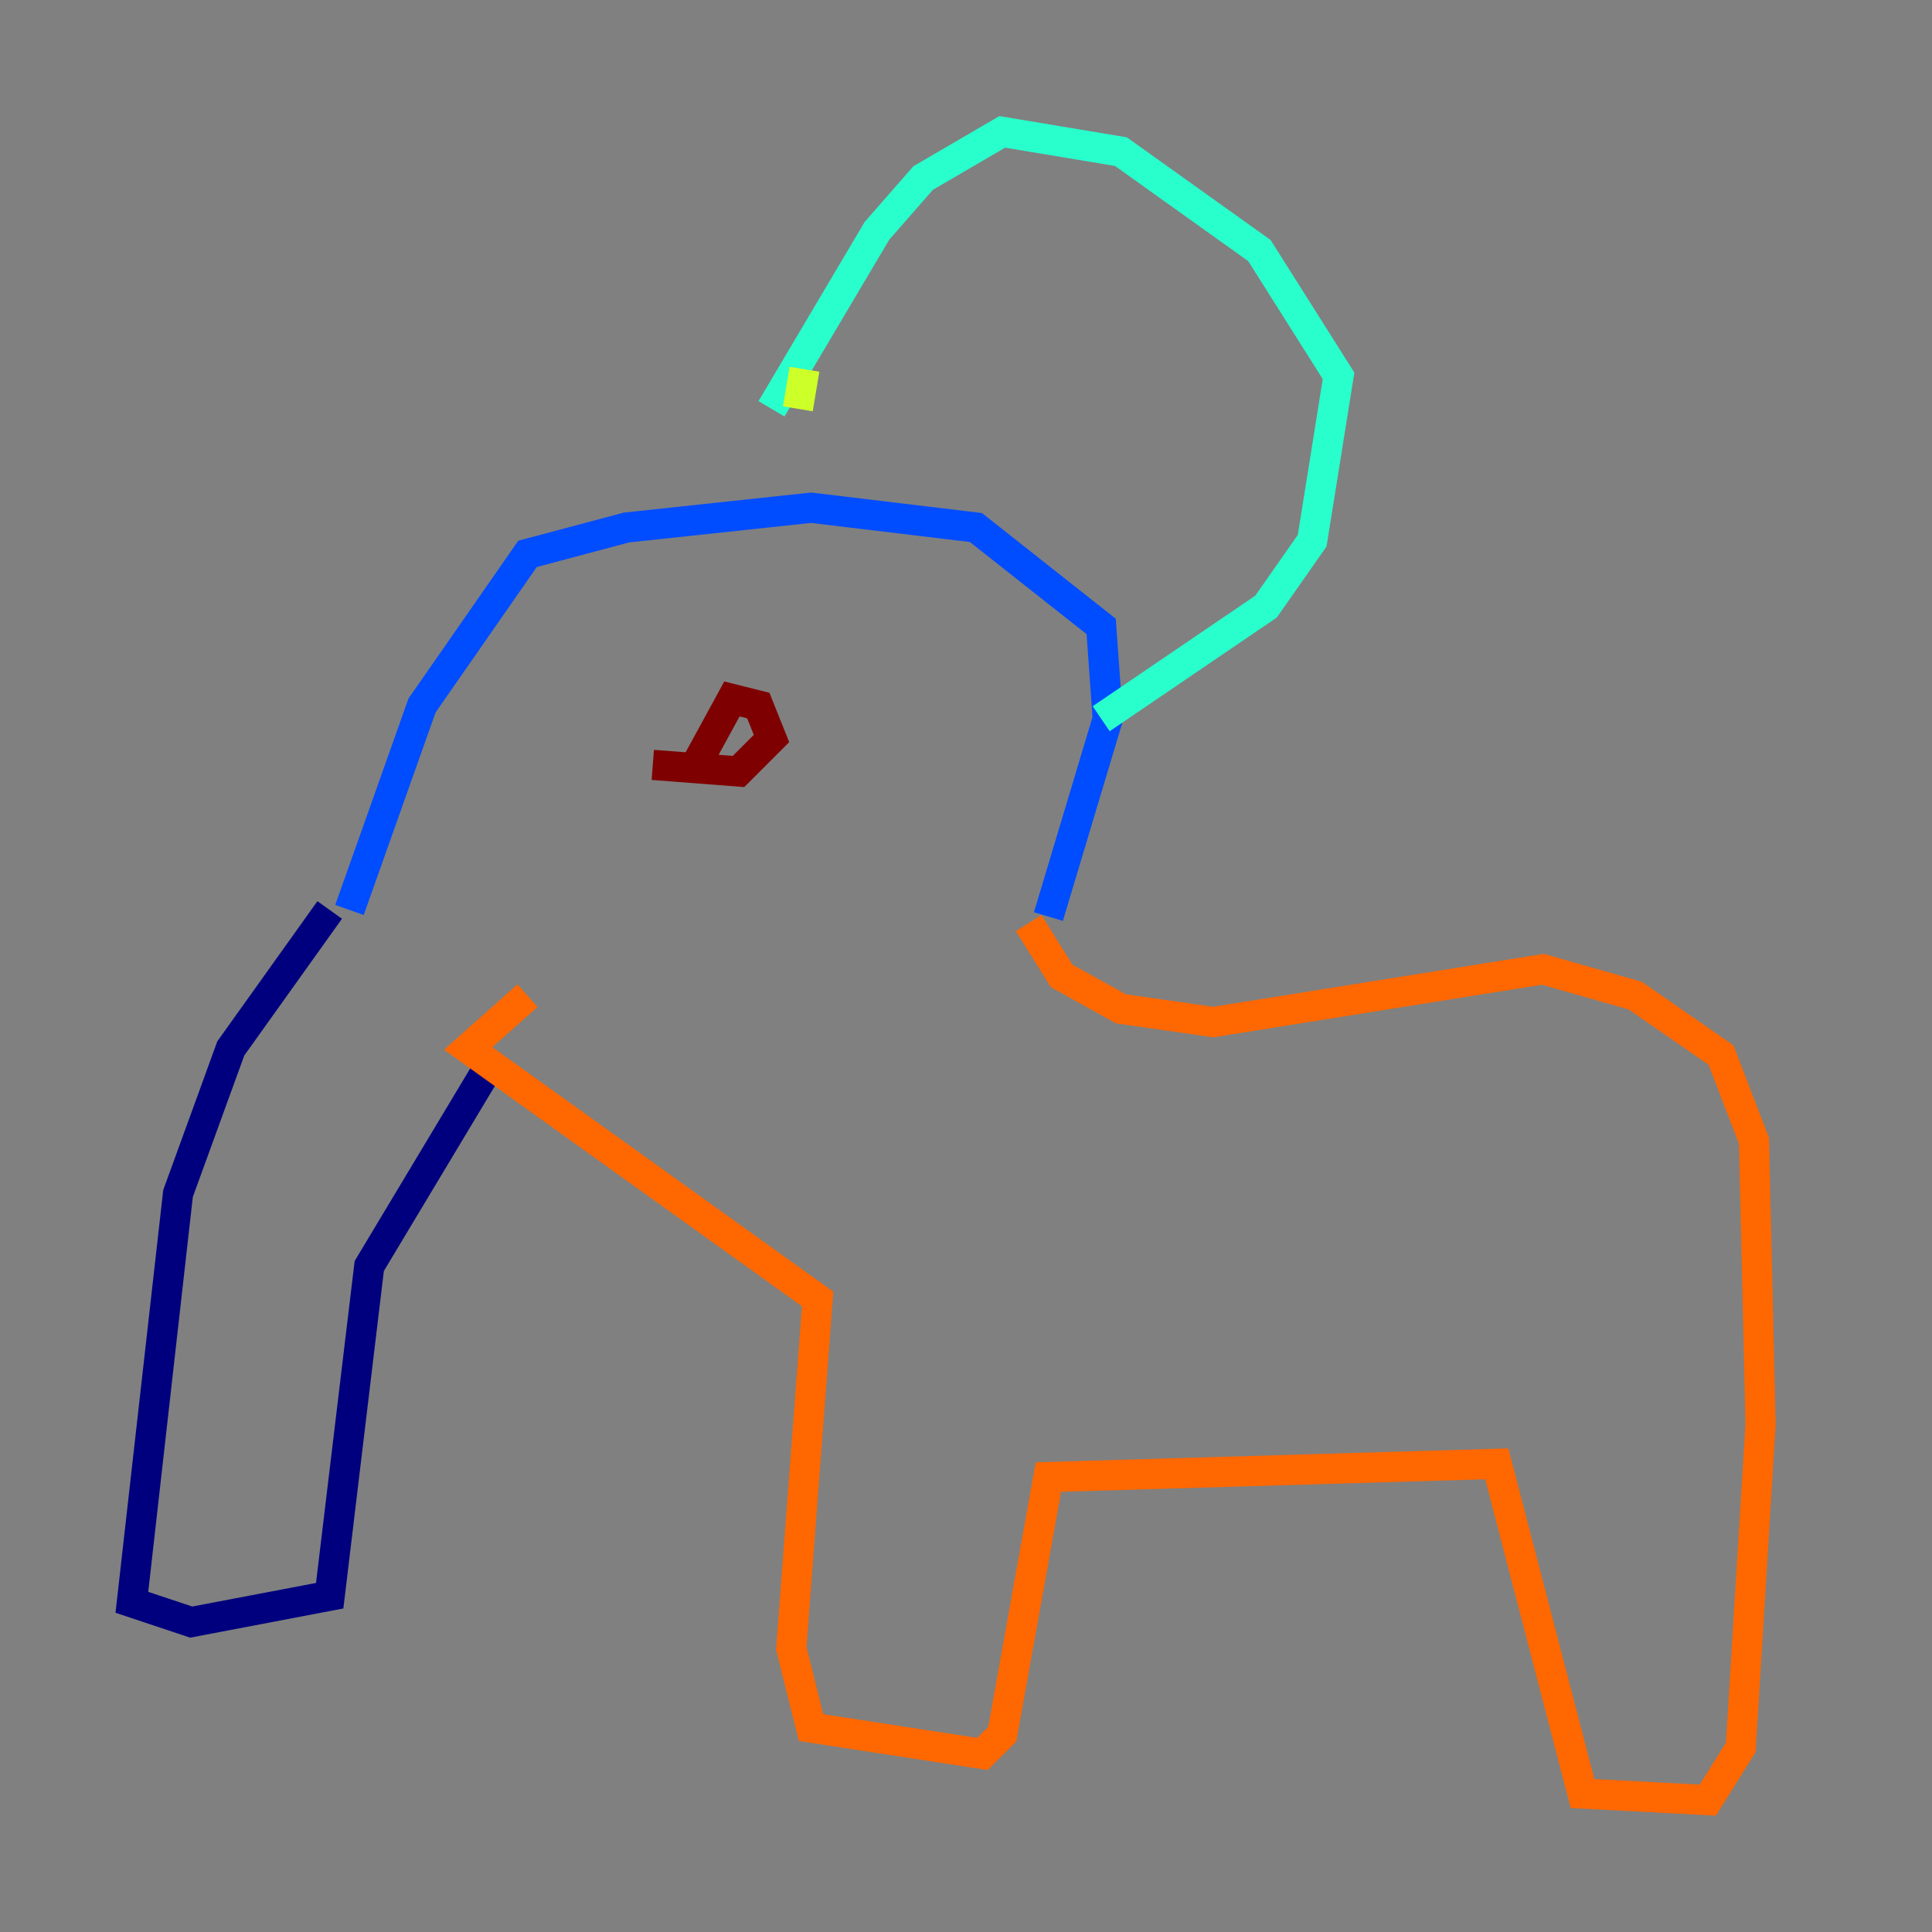 <?xml version="1.0" encoding="utf-8" ?>
<svg baseProfile="tiny" height="128" version="1.2" viewBox="0,0,128,128" width="128" xmlns="http://www.w3.org/2000/svg" xmlns:ev="http://www.w3.org/2001/xml-events" xmlns:xlink="http://www.w3.org/1999/xlink"><rect x="0" y="0" width="128" height="128" fill="#808080" stroke="none"/><defs /><polyline fill="none" points="21.843,60.287 15.29,69.461 11.795,79.072 8.737,106.157 12.669,107.468 21.843,105.72 24.464,83.877 32.328,70.771" stroke="#00007f" stroke-width="2" /><polyline fill="none" points="23.154,60.287 27.959,46.744 34.949,36.696 41.502,34.949 53.734,33.638 64.655,34.949 72.956,41.502 73.392,47.618 69.461,60.724" stroke="#004cff" stroke-width="2" /><polyline fill="none" points="51.113,27.085 58.102,15.29 61.16,11.795 66.403,8.737 74.266,10.048 83.44,16.601 88.683,24.901 86.935,35.822 83.877,40.191 72.956,47.618" stroke="#29ffcd" stroke-width="2" /><polyline fill="none" points="53.297,24.464 52.86,27.085" stroke="#cdff29" stroke-width="2" /><polyline fill="none" points="68.15,61.16 70.335,64.655 74.266,66.84 80.382,67.713 102.225,64.218 108.341,65.966 114.02,69.898 116.205,75.577 116.642,94.362 115.331,115.768 113.147,119.263 104.846,118.826 99.167,96.983 69.461,97.857 66.403,114.894 65.092,116.205 53.734,114.457 52.423,109.215 54.171,86.061 31.017,69.461 34.949,65.966" stroke="#ff6700" stroke-width="2" /><polyline fill="none" points="43.249,50.676 48.928,51.113 51.113,48.928 50.239,46.744 48.492,46.307 45.87,51.113" stroke="#7f0000" stroke-width="2" /></svg>